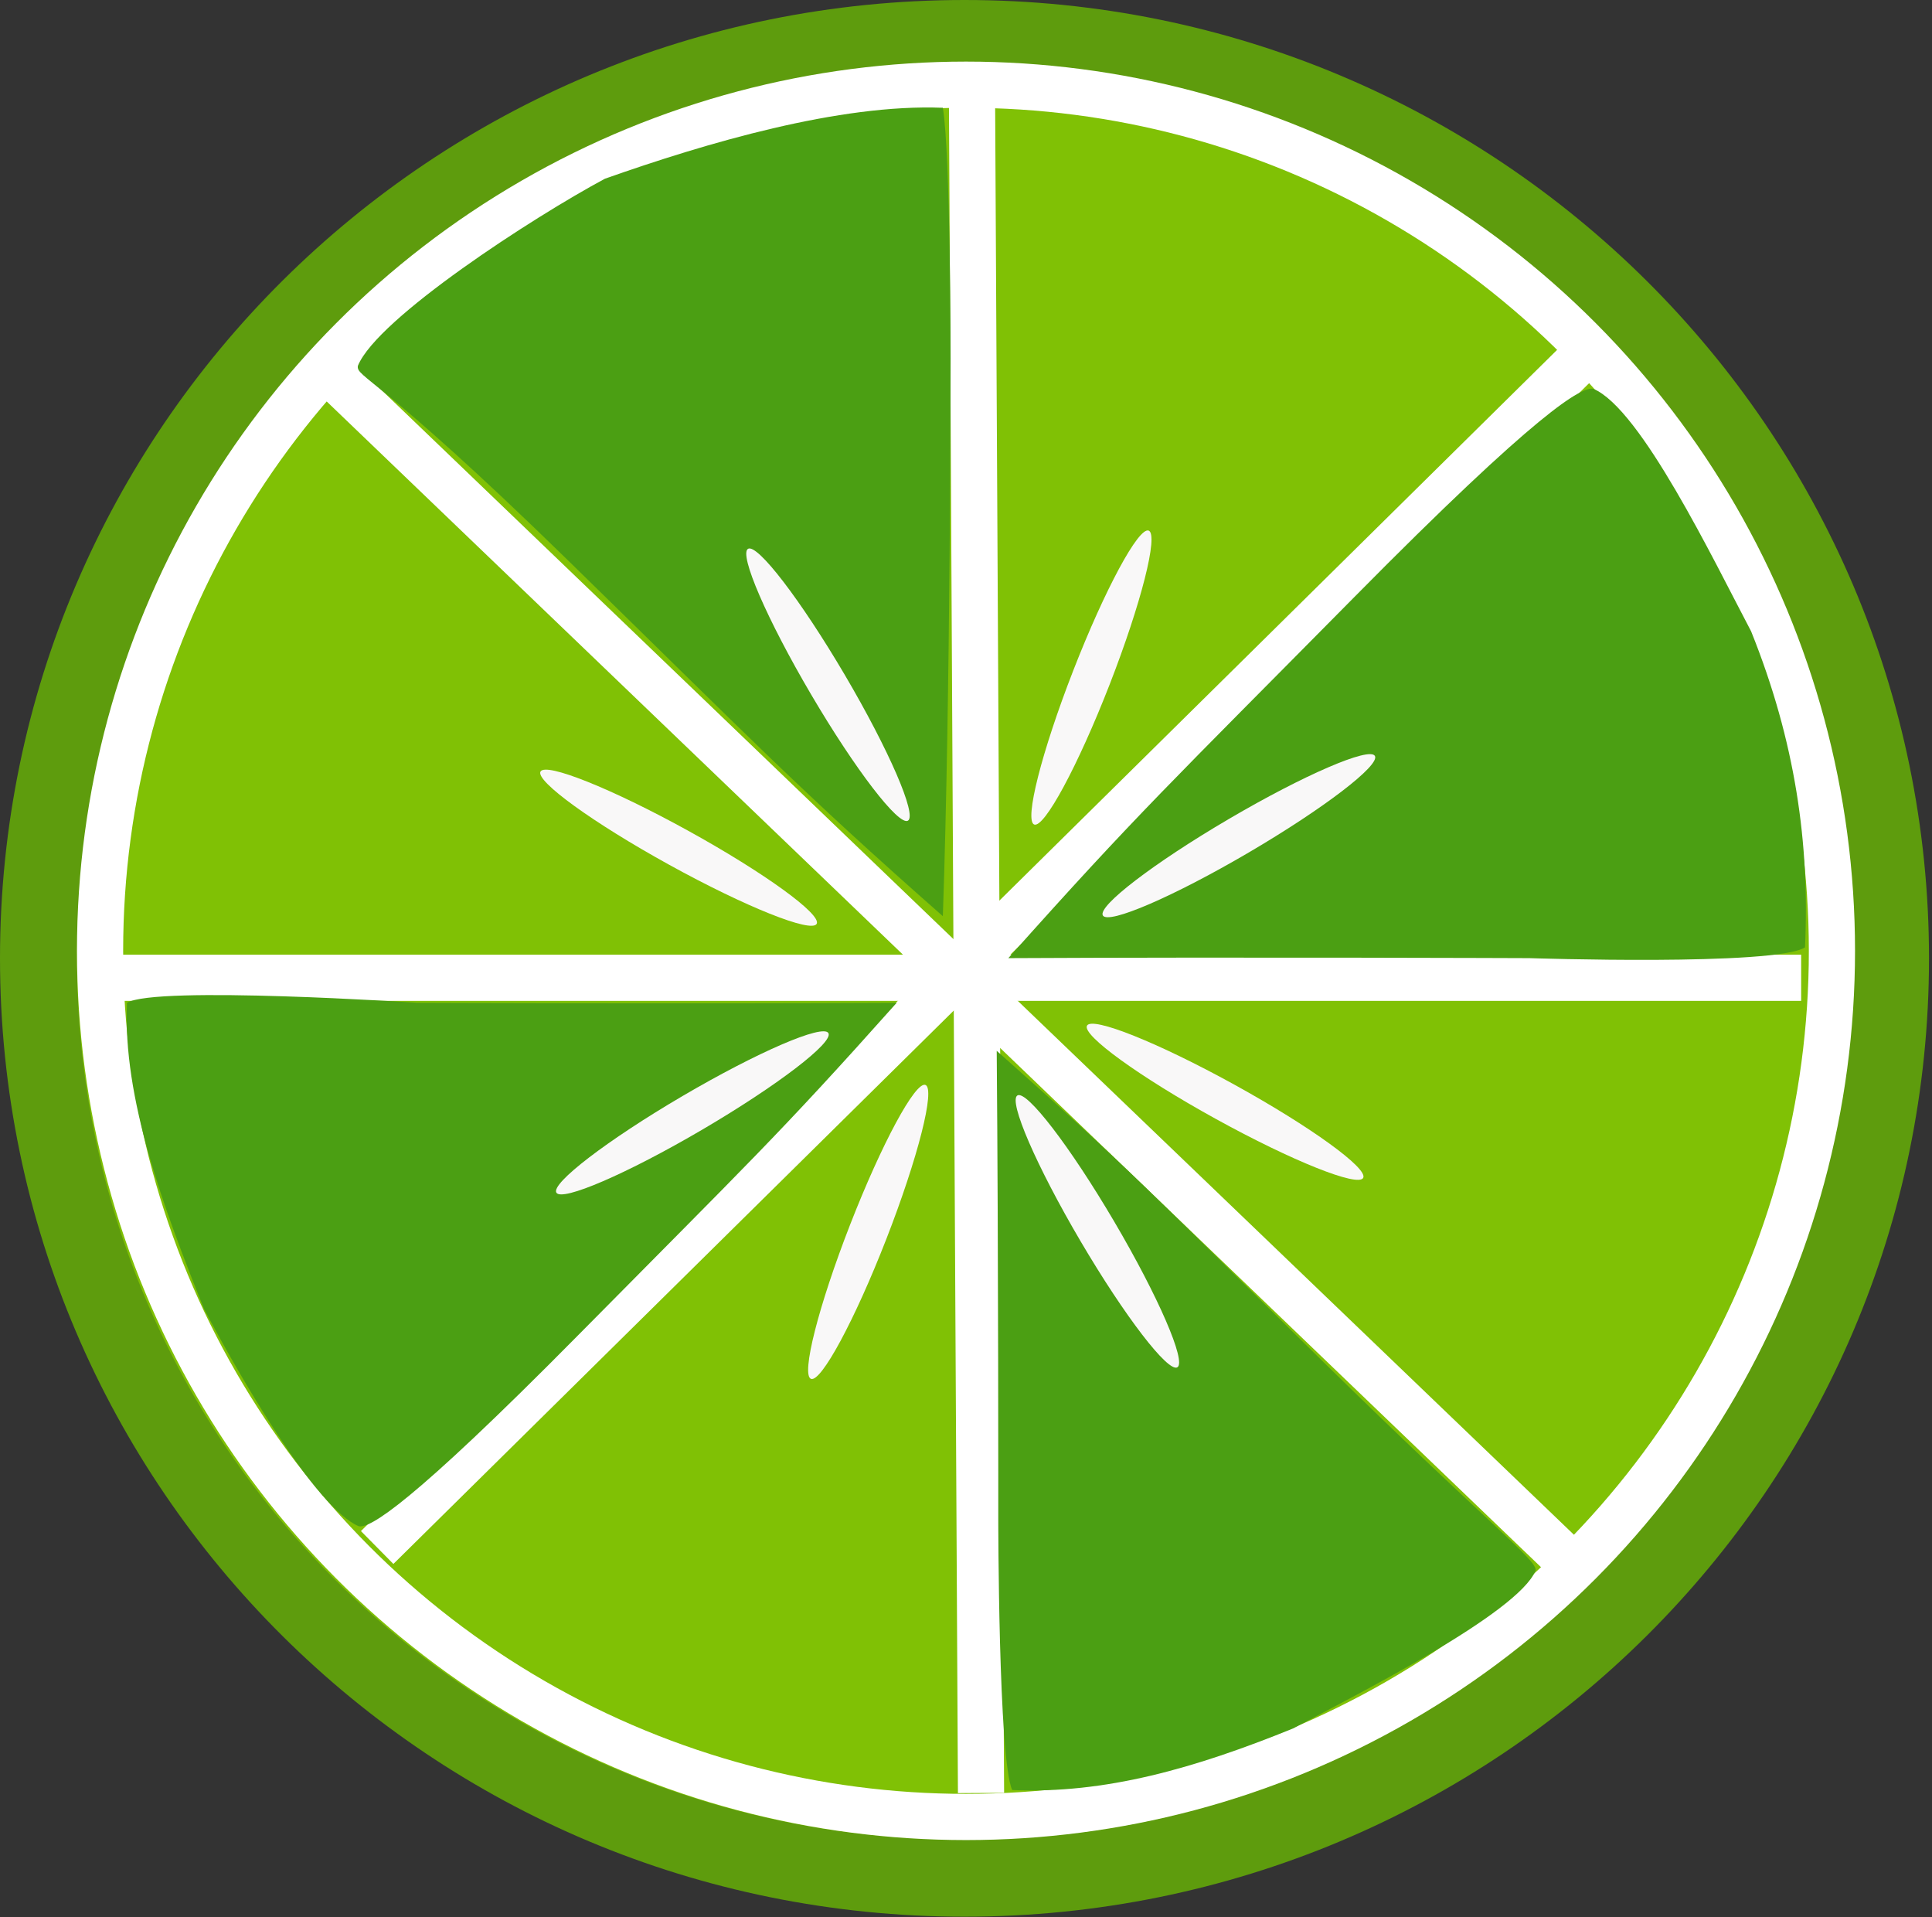 <svg width="251" height="249" viewBox="0 0 251 249" fill="none" xmlns="http://www.w3.org/2000/svg">
<rect x="0" y="0" width="251" height="249" fill="#333333" stroke="none"/>
<path d="M245.611 124.476C245.611 190.429 191.78 243.952 125.306 243.952C58.831 243.952 5 190.429 5 124.476C5 58.522 58.831 5 125.306 5C191.78 5 245.611 58.522 245.611 124.476Z" fill="#80C105" stroke="#5E9C0D" stroke-width="10"/>
<circle cx="125.5" cy="123.5" r="112.5" stroke="white" stroke-width="6"/>
<path d="M43.5 49L205 204" stroke="white" stroke-width="6"/>
<path d="M126.28 12.438L127.452 232.884" stroke="white" stroke-width="6"/>
<path d="M206 46L49 201" stroke="white" stroke-width="6"/>
<path d="M12 127H234" stroke="white" stroke-width="6"/>
<path d="M123.5 46.5C123.5 46.5 123.5 90 122.492 119C103.566 102.34 97.837 96.244 73.5 72.5C49.163 48.756 46.203 49.015 46.5 47.5C49.045 41.311 69.334 28.175 78.59 23.212C91.738 18.576 109.048 13.459 122.492 14C123.5 20 123.5 46.5 123.5 46.5Z" fill="#4B9F13"/>
<path d="M198.693 124.449C198.693 124.449 160.974 124.294 131 124.449C147.783 105.632 152.098 101.681 176 77.5C199.902 53.319 205.488 50.193 207.001 50.5C213.173 53.085 222.598 72.712 227.5 82C233.252 96.3 235.13 109.616 234.501 123.057C230.501 125.505 198.693 124.449 198.693 124.449Z" fill="#4B9F13"/>
<path d="M54.256 130.248C54.256 130.248 88.936 130.391 116.495 130.248C101.064 147.55 97.097 151.182 75.121 173.415C53.144 195.648 48.009 198.522 46.617 198.24C40.943 195.863 31.008 178.54 26.5 170C21.212 156.852 15.922 142.606 16.5 130.248C20.178 127.997 54.256 130.248 54.256 130.248Z" fill="#4B9F13"/>
<path d="M129.693 197.181C129.693 197.181 129.719 163.361 129.491 136.486C146.413 151.478 149.968 155.335 171.721 176.694C193.474 198.053 199.771 202.643 199.5 204C197.201 209.542 176.314 220.077 168 224.5C155.195 229.7 143.553 233.024 131.5 232.5C129.693 228.5 129.693 197.181 129.693 197.181Z" fill="#4B9F13"/>
<ellipse cx="107.569" cy="88.939" rx="2.531" ry="20.485" transform="rotate(-30.472 107.569 88.939)" fill="#F9F8F8"/>
<ellipse cx="160.951" cy="108.545" rx="2.531" ry="20.485" transform="rotate(-120.386 160.951 108.545)" fill="#F9F8F8"/>
<ellipse cx="159.161" cy="143.106" rx="2.531" ry="20.485" transform="rotate(-61.131 159.161 143.106)" fill="#F9F8F8"/>
<ellipse cx="88.161" cy="110.106" rx="2.531" ry="20.485" transform="rotate(-61.131 88.161 110.106)" fill="#F9F8F8"/>
<ellipse cx="89.951" cy="144.545" rx="2.531" ry="20.485" transform="rotate(-120.386 89.951 144.545)" fill="#F9F8F8"/>
<ellipse cx="142.569" cy="159.939" rx="2.531" ry="20.485" transform="rotate(-30.472 142.569 159.939)" fill="#F9F8F8"/>
<ellipse cx="141.795" cy="88.006" rx="2.531" ry="20.485" transform="rotate(21.287 141.795 88.006)" fill="#F9F8F8"/>
<ellipse cx="112.795" cy="160.006" rx="2.531" ry="20.485" transform="rotate(21.287 112.795 160.006)" fill="#F9F8F8"/>
</svg>
